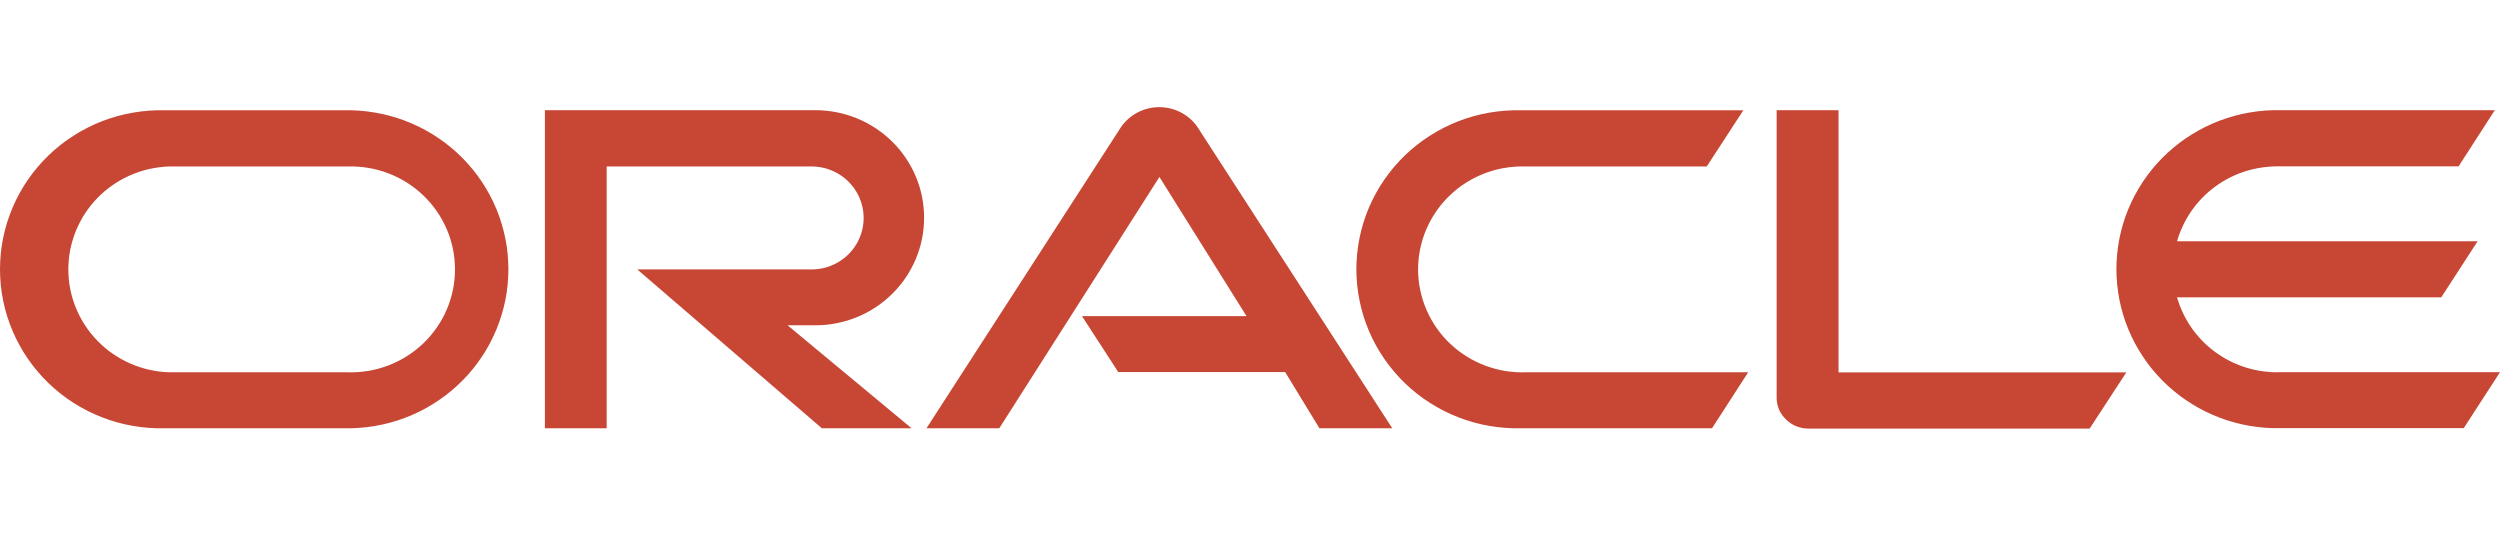 <svg xmlns="http://www.w3.org/2000/svg" xmlns:xlink="http://www.w3.org/1999/xlink" width="70" height="15" viewBox="0 0 70 15" fill="none">
<path     fill="#C74634"  d="M30.286 8.851L34.902 8.851L32.464 4.955L27.98 11.991L25.942 11.991L31.394 3.55C31.409 3.529 31.425 3.508 31.441 3.488C31.457 3.468 31.473 3.449 31.49 3.429C31.508 3.41 31.526 3.392 31.544 3.374C31.562 3.356 31.581 3.338 31.6 3.321C31.62 3.305 31.64 3.288 31.66 3.272C31.681 3.257 31.701 3.242 31.722 3.227C31.744 3.213 31.765 3.199 31.788 3.186C31.81 3.172 31.832 3.16 31.855 3.148C31.878 3.136 31.901 3.125 31.924 3.114C31.948 3.104 31.972 3.094 31.996 3.085C32.02 3.076 32.045 3.067 32.069 3.059C32.094 3.052 32.119 3.045 32.144 3.039C32.169 3.032 32.194 3.027 32.219 3.022C32.245 3.017 32.271 3.013 32.296 3.01C32.322 3.007 32.348 3.005 32.373 3.003C32.399 3.001 32.425 3 32.451 3C32.477 3 32.502 3 32.528 3.002C32.554 3.003 32.58 3.005 32.605 3.008C32.631 3.011 32.657 3.015 32.682 3.019C32.708 3.023 32.733 3.028 32.758 3.034C32.783 3.04 32.808 3.047 32.833 3.054C32.858 3.061 32.882 3.069 32.907 3.078C32.931 3.087 32.955 3.097 32.978 3.107C33.002 3.117 33.025 3.128 33.048 3.139C33.072 3.151 33.094 3.163 33.117 3.176C33.139 3.189 33.161 3.203 33.182 3.217C33.204 3.231 33.225 3.246 33.245 3.261C33.266 3.277 33.286 3.293 33.306 3.309C33.325 3.326 33.344 3.343 33.363 3.361C33.382 3.379 33.4 3.397 33.417 3.416C33.434 3.435 33.452 3.454 33.468 3.474C33.484 3.494 33.5 3.514 33.515 3.535L38.983 11.991L36.944 11.991L35.984 10.418L31.312 10.418L30.295 8.851M51.479 10.418L51.479 3.085L49.746 3.085L49.746 11.14C49.746 11.196 49.751 11.251 49.763 11.306C49.774 11.361 49.79 11.414 49.812 11.466C49.835 11.517 49.862 11.566 49.894 11.612C49.926 11.658 49.963 11.701 50.003 11.739C50.045 11.781 50.089 11.818 50.138 11.85C50.186 11.883 50.238 11.911 50.292 11.933C50.346 11.955 50.402 11.972 50.459 11.983C50.517 11.995 50.575 12 50.633 12L58.51 12L59.537 10.427L51.47 10.427M22.831 9.108C22.88 9.108 22.93 9.107 22.98 9.105C23.03 9.102 23.079 9.099 23.129 9.094C23.179 9.089 23.228 9.083 23.277 9.076C23.327 9.068 23.376 9.06 23.424 9.05C23.473 9.041 23.522 9.03 23.57 9.018C23.619 9.006 23.667 8.993 23.714 8.979C23.762 8.964 23.809 8.949 23.856 8.932C23.903 8.916 23.95 8.898 23.996 8.879C24.042 8.86 24.087 8.84 24.132 8.819C24.177 8.798 24.222 8.776 24.266 8.753C24.31 8.729 24.353 8.705 24.396 8.68C24.438 8.655 24.48 8.628 24.522 8.601C24.563 8.573 24.604 8.545 24.644 8.516C24.684 8.486 24.723 8.456 24.762 8.425C24.8 8.393 24.838 8.361 24.875 8.328C24.912 8.295 24.948 8.261 24.983 8.226C25.019 8.191 25.053 8.156 25.086 8.119C25.12 8.083 25.152 8.045 25.184 8.007C25.216 7.969 25.246 7.93 25.276 7.891C25.306 7.851 25.334 7.811 25.362 7.77C25.39 7.729 25.416 7.687 25.442 7.645C25.468 7.603 25.492 7.56 25.515 7.516C25.539 7.473 25.561 7.429 25.583 7.384C25.604 7.34 25.624 7.295 25.643 7.249C25.662 7.204 25.68 7.158 25.697 7.111C25.714 7.065 25.729 7.018 25.744 6.971C25.758 6.924 25.772 6.876 25.784 6.828C25.796 6.781 25.807 6.733 25.817 6.684C25.826 6.636 25.835 6.587 25.842 6.539C25.849 6.49 25.855 6.441 25.86 6.392C25.865 6.343 25.869 6.294 25.871 6.245C25.874 6.195 25.875 6.146 25.875 6.097C25.875 6.048 25.874 5.998 25.871 5.949C25.869 5.9 25.865 5.851 25.86 5.802C25.855 5.753 25.849 5.704 25.842 5.655C25.835 5.606 25.826 5.558 25.817 5.509C25.807 5.461 25.796 5.413 25.784 5.365C25.772 5.317 25.758 5.27 25.744 5.223C25.729 5.175 25.714 5.129 25.697 5.082C25.68 5.036 25.662 4.99 25.643 4.944C25.624 4.899 25.604 4.854 25.583 4.809C25.561 4.765 25.539 4.721 25.515 4.677C25.492 4.634 25.468 4.591 25.442 4.549C25.416 4.506 25.39 4.465 25.362 4.424C25.334 4.383 25.306 4.342 25.276 4.303C25.246 4.263 25.216 4.224 25.184 4.186C25.152 4.148 25.12 4.111 25.086 4.074C25.053 4.038 25.019 4.002 24.983 3.967C24.948 3.932 24.912 3.898 24.875 3.865C24.838 3.832 24.8 3.8 24.762 3.769C24.723 3.738 24.684 3.707 24.644 3.678C24.604 3.649 24.563 3.62 24.522 3.593C24.48 3.565 24.438 3.539 24.396 3.514C24.353 3.488 24.31 3.464 24.266 3.441C24.222 3.418 24.177 3.395 24.132 3.374C24.087 3.353 24.042 3.333 23.996 3.314C23.95 3.296 23.903 3.278 23.856 3.261C23.809 3.245 23.762 3.229 23.714 3.215C23.667 3.201 23.619 3.187 23.57 3.175C23.522 3.164 23.473 3.153 23.424 3.143C23.376 3.133 23.327 3.125 23.277 3.118C23.228 3.111 23.179 3.105 23.129 3.1C23.079 3.095 23.03 3.091 22.98 3.089C22.93 3.086 22.88 3.085 22.831 3.085L15.257 3.085L15.257 11.991L16.987 11.991L16.987 4.661L22.724 4.661C22.748 4.661 22.772 4.662 22.796 4.663C22.82 4.664 22.844 4.666 22.867 4.668C22.891 4.671 22.915 4.674 22.938 4.677C22.962 4.68 22.985 4.685 23.009 4.689C23.032 4.694 23.055 4.699 23.079 4.705C23.102 4.71 23.125 4.717 23.148 4.723C23.17 4.73 23.193 4.738 23.215 4.746C23.238 4.754 23.26 4.762 23.282 4.771C23.304 4.78 23.326 4.79 23.348 4.8C23.369 4.81 23.39 4.821 23.411 4.832C23.432 4.843 23.453 4.854 23.474 4.866C23.494 4.879 23.514 4.891 23.534 4.904C23.554 4.917 23.573 4.931 23.593 4.945C23.612 4.959 23.631 4.974 23.649 4.989C23.667 5.004 23.685 5.019 23.703 5.035C23.721 5.051 23.738 5.067 23.755 5.084C23.772 5.1 23.788 5.117 23.804 5.135C23.82 5.152 23.836 5.17 23.851 5.188C23.866 5.207 23.881 5.225 23.895 5.244C23.909 5.263 23.923 5.282 23.936 5.302C23.949 5.322 23.962 5.342 23.974 5.362C23.987 5.382 23.998 5.403 24.01 5.423C24.021 5.444 24.032 5.465 24.042 5.487C24.052 5.508 24.062 5.529 24.071 5.551C24.08 5.573 24.088 5.595 24.096 5.617C24.105 5.639 24.112 5.662 24.119 5.684C24.126 5.707 24.132 5.73 24.138 5.753C24.144 5.775 24.149 5.798 24.154 5.822C24.158 5.845 24.162 5.868 24.166 5.891C24.169 5.915 24.172 5.938 24.175 5.961C24.177 5.985 24.179 6.008 24.18 6.032C24.181 6.056 24.182 6.079 24.182 6.103C24.182 6.126 24.181 6.15 24.18 6.173C24.179 6.197 24.177 6.221 24.175 6.244C24.172 6.268 24.169 6.291 24.166 6.314C24.162 6.338 24.158 6.361 24.154 6.384C24.149 6.407 24.144 6.43 24.138 6.453C24.132 6.476 24.126 6.499 24.119 6.521C24.112 6.544 24.105 6.566 24.096 6.588C24.088 6.611 24.08 6.633 24.071 6.654C24.062 6.676 24.052 6.698 24.042 6.719C24.032 6.74 24.021 6.761 24.01 6.782C23.998 6.803 23.987 6.824 23.974 6.844C23.962 6.864 23.949 6.884 23.936 6.904C23.923 6.923 23.909 6.942 23.895 6.961C23.881 6.98 23.866 6.999 23.851 7.017C23.836 7.035 23.82 7.053 23.804 7.071C23.788 7.088 23.772 7.105 23.755 7.122C23.738 7.139 23.721 7.155 23.703 7.171C23.685 7.187 23.667 7.202 23.649 7.217C23.631 7.232 23.612 7.246 23.593 7.26C23.573 7.275 23.554 7.288 23.534 7.301C23.514 7.314 23.494 7.327 23.474 7.339C23.453 7.351 23.432 7.363 23.411 7.374C23.39 7.385 23.369 7.396 23.348 7.406C23.326 7.416 23.304 7.425 23.282 7.434C23.26 7.443 23.238 7.452 23.215 7.46C23.193 7.468 23.17 7.475 23.148 7.482C23.125 7.489 23.102 7.495 23.079 7.501C23.055 7.507 23.032 7.512 23.009 7.516C22.985 7.521 22.962 7.525 22.938 7.528C22.915 7.532 22.891 7.535 22.867 7.537C22.844 7.539 22.82 7.541 22.796 7.542C22.772 7.544 22.748 7.544 22.724 7.544L17.844 7.544L23.012 11.991L25.524 11.991L22.052 9.108L22.831 9.108ZM4.618 11.991L9.85 11.991C9.922 11.989 9.995 11.986 10.067 11.98C10.139 11.975 10.211 11.968 10.283 11.959C10.355 11.95 10.427 11.94 10.498 11.928C10.57 11.916 10.641 11.902 10.711 11.886C10.782 11.87 10.852 11.853 10.922 11.834C10.992 11.815 11.062 11.795 11.13 11.773C11.199 11.75 11.268 11.726 11.335 11.701C11.403 11.675 11.47 11.648 11.536 11.62C11.603 11.591 11.668 11.561 11.733 11.529C11.798 11.497 11.862 11.464 11.926 11.429C11.989 11.394 12.051 11.357 12.113 11.319C12.174 11.282 12.235 11.242 12.294 11.201C12.354 11.161 12.413 11.118 12.47 11.075C12.528 11.031 12.584 10.986 12.639 10.94C12.695 10.894 12.749 10.846 12.802 10.797C12.855 10.749 12.907 10.698 12.957 10.647C13.008 10.596 13.057 10.543 13.105 10.49C13.153 10.436 13.2 10.381 13.245 10.325C13.29 10.269 13.334 10.212 13.377 10.154C13.419 10.096 13.461 10.037 13.5 9.977C13.54 9.917 13.578 9.857 13.615 9.795C13.652 9.733 13.687 9.67 13.72 9.607C13.754 9.543 13.786 9.479 13.816 9.414C13.847 9.349 13.876 9.283 13.903 9.217C13.931 9.151 13.956 9.084 13.98 9.016C14.004 8.948 14.027 8.88 14.047 8.811C14.068 8.743 14.087 8.674 14.104 8.604C14.122 8.534 14.137 8.465 14.151 8.394C14.165 8.324 14.177 8.253 14.188 8.182C14.198 8.111 14.207 8.04 14.214 7.969C14.221 7.898 14.226 7.826 14.229 7.754C14.233 7.683 14.235 7.611 14.235 7.54C14.235 7.468 14.233 7.396 14.229 7.325C14.226 7.253 14.221 7.182 14.214 7.11C14.207 7.039 14.198 6.968 14.188 6.897C14.177 6.826 14.165 6.755 14.151 6.685C14.137 6.615 14.122 6.545 14.104 6.475C14.087 6.406 14.068 6.336 14.047 6.268C14.027 6.199 14.004 6.131 13.98 6.063C13.956 5.996 13.931 5.929 13.903 5.862C13.876 5.796 13.847 5.73 13.816 5.665C13.786 5.6 13.754 5.536 13.72 5.472C13.687 5.409 13.652 5.346 13.615 5.285C13.578 5.223 13.54 5.162 13.5 5.102C13.461 5.042 13.419 4.983 13.377 4.925C13.334 4.867 13.29 4.81 13.245 4.754C13.2 4.698 13.153 4.643 13.105 4.59C13.057 4.536 13.008 4.483 12.957 4.432C12.907 4.381 12.855 4.331 12.802 4.282C12.749 4.233 12.695 4.185 12.639 4.139C12.584 4.093 12.528 4.048 12.47 4.004C12.413 3.961 12.354 3.919 12.294 3.878C12.235 3.837 12.174 3.798 12.113 3.76C12.051 3.722 11.989 3.685 11.926 3.651C11.862 3.616 11.798 3.582 11.733 3.55C11.668 3.519 11.603 3.488 11.536 3.46C11.47 3.431 11.403 3.404 11.335 3.378C11.268 3.353 11.199 3.329 11.13 3.307C11.062 3.284 10.992 3.264 10.922 3.245C10.852 3.226 10.782 3.209 10.711 3.193C10.641 3.178 10.57 3.164 10.498 3.152C10.427 3.139 10.355 3.129 10.283 3.12C10.211 3.111 10.139 3.104 10.067 3.099C9.995 3.094 9.922 3.09 9.85 3.088L4.618 3.088C4.543 3.086 4.469 3.086 4.394 3.088C4.319 3.09 4.244 3.093 4.169 3.099C4.095 3.104 4.02 3.112 3.946 3.121C3.872 3.13 3.798 3.141 3.724 3.154C3.65 3.167 3.577 3.181 3.504 3.198C3.431 3.214 3.358 3.232 3.286 3.252C3.214 3.272 3.142 3.294 3.071 3.317C3 3.341 2.93 3.366 2.86 3.393C2.79 3.42 2.721 3.449 2.653 3.479C2.585 3.51 2.517 3.542 2.451 3.576C2.384 3.609 2.318 3.645 2.253 3.682C2.188 3.719 2.125 3.757 2.062 3.798C1.999 3.838 1.937 3.879 1.876 3.923C1.815 3.966 1.755 4.01 1.697 4.057C1.638 4.103 1.581 4.15 1.525 4.199C1.469 4.248 1.414 4.299 1.36 4.35C1.306 4.402 1.254 4.455 1.203 4.509C1.152 4.564 1.103 4.619 1.054 4.676C1.006 4.733 0.96 4.79 0.914 4.849C0.869 4.909 0.825 4.969 0.783 5.03C0.741 5.091 0.7 5.153 0.661 5.216C0.622 5.28 0.585 5.344 0.549 5.409C0.513 5.474 0.479 5.54 0.446 5.606C0.414 5.673 0.383 5.741 0.354 5.809C0.325 5.877 0.297 5.946 0.272 6.016C0.246 6.085 0.222 6.156 0.2 6.226C0.178 6.297 0.158 6.368 0.139 6.44C0.121 6.512 0.104 6.584 0.089 6.657C0.075 6.729 0.062 6.802 0.05 6.876C0.039 6.949 0.03 7.022 0.022 7.096C0.015 7.17 0.009 7.244 0.006 7.317C0.002 7.392 0 7.466 0 7.54C0 7.614 0.002 7.688 0.006 7.762C0.009 7.836 0.015 7.91 0.022 7.983C0.03 8.057 0.039 8.13 0.05 8.204C0.062 8.277 0.075 8.35 0.089 8.422C0.104 8.495 0.121 8.567 0.139 8.639C0.158 8.711 0.178 8.782 0.2 8.853C0.222 8.924 0.246 8.994 0.272 9.063C0.297 9.133 0.325 9.202 0.354 9.27C0.383 9.339 0.414 9.406 0.446 9.473C0.479 9.54 0.513 9.605 0.549 9.67C0.585 9.736 0.622 9.8 0.661 9.863C0.7 9.926 0.741 9.988 0.783 10.049C0.825 10.111 0.869 10.171 0.914 10.23C0.96 10.289 1.006 10.347 1.054 10.403C1.103 10.46 1.152 10.516 1.203 10.57C1.254 10.624 1.306 10.677 1.36 10.729C1.414 10.781 1.469 10.831 1.525 10.88C1.581 10.929 1.638 10.976 1.697 11.023C1.755 11.069 1.815 11.113 1.876 11.157C1.937 11.2 1.999 11.242 2.062 11.282C2.125 11.322 2.188 11.36 2.253 11.397C2.318 11.434 2.384 11.47 2.451 11.504C2.517 11.537 2.585 11.569 2.653 11.6C2.721 11.63 2.79 11.659 2.86 11.686C2.93 11.713 3 11.738 3.071 11.762C3.142 11.785 3.214 11.807 3.286 11.827C3.358 11.847 3.431 11.865 3.504 11.882C3.577 11.898 3.65 11.913 3.724 11.925C3.798 11.938 3.872 11.949 3.946 11.958C4.02 11.968 4.095 11.975 4.169 11.98C4.244 11.986 4.319 11.989 4.394 11.991C4.469 11.993 4.543 11.993 4.618 11.991ZM9.732 10.424L4.733 10.424C4.687 10.422 4.64 10.42 4.594 10.416C4.547 10.412 4.501 10.408 4.454 10.402C4.408 10.396 4.362 10.389 4.316 10.38C4.27 10.372 4.224 10.363 4.178 10.353C4.133 10.343 4.088 10.331 4.043 10.319C3.998 10.306 3.953 10.293 3.909 10.278C3.864 10.264 3.82 10.248 3.777 10.232C3.733 10.215 3.69 10.197 3.647 10.178C3.605 10.16 3.562 10.14 3.521 10.119C3.479 10.098 3.438 10.077 3.397 10.054C3.356 10.031 3.316 10.008 3.277 9.983C3.237 9.959 3.198 9.933 3.16 9.907C3.122 9.88 3.084 9.853 3.047 9.825C3.01 9.796 2.974 9.767 2.938 9.737C2.903 9.707 2.868 9.677 2.834 9.645C2.8 9.613 2.766 9.581 2.734 9.548C2.701 9.515 2.67 9.481 2.639 9.446C2.608 9.411 2.578 9.376 2.549 9.34C2.52 9.304 2.491 9.267 2.464 9.229C2.437 9.192 2.41 9.154 2.385 9.115C2.359 9.076 2.335 9.037 2.311 8.997C2.288 8.957 2.265 8.917 2.244 8.876C2.222 8.835 2.201 8.793 2.182 8.751C2.162 8.709 2.144 8.667 2.126 8.624C2.109 8.581 2.092 8.538 2.077 8.495C2.061 8.451 2.047 8.407 2.034 8.363C2.02 8.318 2.008 8.274 1.997 8.229C1.986 8.184 1.976 8.139 1.967 8.094C1.958 8.048 1.95 8.003 1.943 7.957C1.937 7.911 1.931 7.865 1.927 7.819C1.922 7.773 1.919 7.727 1.917 7.681C1.914 7.635 1.913 7.589 1.913 7.543C1.913 7.496 1.914 7.45 1.917 7.404C1.919 7.358 1.922 7.312 1.927 7.266C1.931 7.22 1.937 7.174 1.943 7.128C1.95 7.083 1.958 7.037 1.967 6.992C1.976 6.946 1.986 6.901 1.997 6.856C2.008 6.811 2.02 6.767 2.034 6.723C2.047 6.678 2.061 6.634 2.077 6.591C2.092 6.547 2.109 6.504 2.126 6.461C2.144 6.418 2.162 6.376 2.182 6.334C2.201 6.292 2.222 6.25 2.244 6.209C2.265 6.168 2.288 6.128 2.311 6.088C2.335 6.048 2.359 6.009 2.385 5.97C2.41 5.931 2.437 5.893 2.464 5.856C2.491 5.818 2.52 5.782 2.549 5.745C2.578 5.709 2.608 5.674 2.639 5.639C2.67 5.605 2.701 5.571 2.734 5.537C2.766 5.504 2.8 5.472 2.834 5.44C2.868 5.409 2.903 5.378 2.938 5.348C2.974 5.318 3.01 5.289 3.047 5.261C3.084 5.232 3.122 5.205 3.16 5.179C3.198 5.152 3.237 5.127 3.277 5.102C3.316 5.077 3.356 5.054 3.397 5.031C3.438 5.008 3.479 4.987 3.521 4.966C3.562 4.945 3.605 4.926 3.647 4.907C3.69 4.888 3.733 4.87 3.777 4.854C3.82 4.837 3.864 4.821 3.909 4.807C3.953 4.792 3.998 4.779 4.043 4.766C4.088 4.754 4.133 4.743 4.178 4.732C4.224 4.722 4.27 4.713 4.316 4.705C4.362 4.697 4.408 4.69 4.454 4.684C4.501 4.678 4.547 4.673 4.594 4.669C4.64 4.666 4.687 4.663 4.733 4.661L9.732 4.661C9.78 4.66 9.829 4.66 9.878 4.66C9.926 4.661 9.975 4.663 10.024 4.667C10.072 4.67 10.121 4.674 10.169 4.68C10.217 4.686 10.265 4.693 10.313 4.701C10.361 4.709 10.409 4.718 10.457 4.728C10.504 4.739 10.551 4.75 10.598 4.763C10.645 4.776 10.692 4.79 10.738 4.805C10.784 4.82 10.83 4.836 10.876 4.853C10.921 4.871 10.966 4.889 11.01 4.909C11.055 4.928 11.099 4.949 11.142 4.971C11.186 4.993 11.229 5.015 11.271 5.039C11.313 5.063 11.355 5.088 11.396 5.114C11.437 5.14 11.477 5.167 11.517 5.195C11.556 5.223 11.595 5.252 11.633 5.281C11.671 5.311 11.709 5.342 11.745 5.374C11.782 5.406 11.818 5.438 11.853 5.472C11.888 5.505 11.922 5.539 11.955 5.575C11.988 5.61 12.021 5.646 12.052 5.683C12.084 5.719 12.114 5.757 12.143 5.795C12.173 5.834 12.201 5.873 12.229 5.912C12.257 5.952 12.283 5.992 12.309 6.033C12.334 6.074 12.358 6.116 12.382 6.158C12.405 6.2 12.428 6.243 12.449 6.287C12.47 6.33 12.49 6.374 12.509 6.418C12.528 6.462 12.546 6.507 12.563 6.552C12.579 6.598 12.595 6.643 12.609 6.689C12.624 6.735 12.637 6.781 12.649 6.828C12.661 6.875 12.672 6.922 12.682 6.969C12.691 7.016 12.7 7.063 12.707 7.111C12.714 7.159 12.72 7.206 12.725 7.254C12.73 7.302 12.734 7.35 12.736 7.398C12.739 7.446 12.74 7.494 12.74 7.543C12.74 7.591 12.739 7.639 12.736 7.687C12.734 7.735 12.73 7.783 12.725 7.831C12.72 7.879 12.714 7.927 12.707 7.974C12.7 8.022 12.691 8.069 12.682 8.116C12.672 8.164 12.661 8.21 12.649 8.257C12.637 8.304 12.624 8.35 12.609 8.396C12.595 8.442 12.579 8.488 12.563 8.533C12.546 8.578 12.528 8.623 12.509 8.667C12.49 8.712 12.47 8.755 12.449 8.799C12.428 8.842 12.405 8.885 12.382 8.927C12.358 8.969 12.334 9.011 12.309 9.052C12.283 9.093 12.257 9.133 12.229 9.173C12.201 9.213 12.173 9.252 12.143 9.29C12.114 9.328 12.084 9.366 12.052 9.403C12.021 9.439 11.988 9.475 11.955 9.511C11.922 9.546 11.888 9.58 11.853 9.614C11.818 9.647 11.782 9.68 11.745 9.711C11.709 9.743 11.671 9.774 11.633 9.804C11.595 9.834 11.556 9.863 11.517 9.89C11.477 9.918 11.437 9.945 11.396 9.971C11.355 9.997 11.313 10.022 11.271 10.046C11.229 10.07 11.186 10.093 11.142 10.114C11.099 10.136 11.055 10.157 11.01 10.176C10.966 10.196 10.921 10.214 10.876 10.232C10.83 10.249 10.784 10.265 10.738 10.28C10.692 10.296 10.645 10.309 10.598 10.322C10.551 10.335 10.504 10.347 10.457 10.357C10.409 10.367 10.361 10.377 10.313 10.385C10.265 10.393 10.217 10.4 10.169 10.405C10.121 10.411 10.072 10.415 10.024 10.419C9.975 10.422 9.926 10.424 9.878 10.425C9.829 10.426 9.78 10.425 9.732 10.424ZM42.597 11.991L47.937 11.991L48.949 10.424L42.715 10.424C42.666 10.425 42.618 10.426 42.569 10.425C42.52 10.424 42.472 10.422 42.423 10.419C42.375 10.415 42.326 10.411 42.278 10.405C42.23 10.4 42.181 10.393 42.133 10.385C42.085 10.377 42.038 10.367 41.99 10.357C41.943 10.347 41.895 10.335 41.848 10.322C41.801 10.309 41.755 10.296 41.709 10.28C41.663 10.265 41.616 10.249 41.571 10.232C41.526 10.214 41.481 10.196 41.436 10.176C41.392 10.157 41.348 10.136 41.304 10.114C41.261 10.093 41.218 10.07 41.176 10.046C41.134 10.022 41.092 9.997 41.051 9.971C41.01 9.945 40.97 9.918 40.93 9.89C40.891 9.863 40.852 9.834 40.813 9.804C40.775 9.774 40.738 9.743 40.701 9.711C40.665 9.68 40.629 9.647 40.594 9.614C40.559 9.58 40.525 9.546 40.491 9.511C40.458 9.475 40.426 9.439 40.394 9.403C40.363 9.366 40.333 9.328 40.303 9.29C40.274 9.252 40.245 9.213 40.218 9.173C40.19 9.133 40.164 9.093 40.138 9.052C40.113 9.011 40.088 8.969 40.065 8.927C40.041 8.885 40.019 8.842 39.998 8.799C39.977 8.755 39.957 8.712 39.938 8.667C39.919 8.623 39.901 8.578 39.884 8.533C39.868 8.488 39.852 8.442 39.837 8.396C39.823 8.35 39.81 8.304 39.798 8.257C39.785 8.21 39.775 8.164 39.765 8.116C39.755 8.069 39.747 8.022 39.739 7.974C39.732 7.927 39.726 7.879 39.721 7.831C39.716 7.783 39.713 7.735 39.71 7.687C39.708 7.639 39.707 7.591 39.707 7.543C39.707 7.494 39.708 7.446 39.71 7.398C39.713 7.35 39.716 7.302 39.721 7.254C39.726 7.206 39.732 7.159 39.739 7.111C39.747 7.063 39.755 7.016 39.765 6.969C39.775 6.922 39.785 6.875 39.798 6.828C39.81 6.781 39.823 6.735 39.837 6.689C39.852 6.643 39.868 6.598 39.884 6.552C39.901 6.507 39.919 6.462 39.938 6.418C39.957 6.374 39.977 6.33 39.998 6.287C40.019 6.243 40.041 6.2 40.065 6.158C40.088 6.116 40.113 6.074 40.138 6.033C40.164 5.992 40.19 5.952 40.218 5.912C40.245 5.873 40.274 5.834 40.303 5.795C40.333 5.757 40.363 5.719 40.394 5.683C40.426 5.646 40.458 5.61 40.491 5.575C40.525 5.539 40.559 5.505 40.594 5.472C40.629 5.438 40.665 5.406 40.701 5.374C40.738 5.342 40.775 5.311 40.813 5.281C40.852 5.252 40.891 5.223 40.93 5.195C40.97 5.167 41.01 5.14 41.051 5.114C41.092 5.088 41.134 5.063 41.176 5.039C41.218 5.015 41.261 4.993 41.304 4.971C41.348 4.949 41.392 4.928 41.436 4.909C41.481 4.889 41.526 4.871 41.571 4.853C41.616 4.836 41.663 4.82 41.709 4.805C41.755 4.79 41.801 4.776 41.848 4.763C41.895 4.75 41.943 4.739 41.99 4.728C42.038 4.718 42.085 4.709 42.133 4.701C42.181 4.693 42.23 4.686 42.278 4.68C42.326 4.674 42.375 4.67 42.423 4.667C42.472 4.663 42.52 4.661 42.569 4.66C42.618 4.66 42.666 4.66 42.715 4.661L47.789 4.661L48.813 3.088L42.597 3.088C42.522 3.086 42.447 3.086 42.372 3.088C42.297 3.09 42.223 3.093 42.148 3.099C42.073 3.104 41.999 3.112 41.924 3.121C41.85 3.13 41.776 3.141 41.702 3.154C41.629 3.167 41.555 3.181 41.482 3.198C41.409 3.214 41.337 3.232 41.264 3.252C41.192 3.272 41.121 3.294 41.05 3.317C40.979 3.341 40.908 3.366 40.839 3.393C40.769 3.42 40.7 3.449 40.632 3.479C40.563 3.51 40.496 3.542 40.429 3.576C40.362 3.609 40.297 3.645 40.232 3.682C40.167 3.719 40.103 3.757 40.04 3.798C39.977 3.838 39.916 3.879 39.854 3.923C39.794 3.966 39.734 4.01 39.675 4.057C39.617 4.103 39.559 4.15 39.503 4.199C39.447 4.248 39.392 4.299 39.338 4.35C39.285 4.402 39.233 4.455 39.181 4.509C39.131 4.564 39.081 4.619 39.033 4.676C38.985 4.733 38.938 4.79 38.893 4.849C38.848 4.909 38.804 4.969 38.762 5.03C38.719 5.091 38.679 5.153 38.639 5.216C38.601 5.28 38.563 5.344 38.527 5.409C38.491 5.474 38.457 5.54 38.425 5.606C38.392 5.673 38.361 5.741 38.332 5.809C38.303 5.877 38.276 5.946 38.25 6.016C38.225 6.085 38.201 6.156 38.179 6.226C38.157 6.297 38.136 6.368 38.118 6.44C38.099 6.512 38.083 6.584 38.068 6.657C38.053 6.729 38.04 6.802 38.029 6.876C38.018 6.949 38.008 7.022 38.001 7.096C37.994 7.17 37.988 7.244 37.984 7.317C37.98 7.392 37.978 7.466 37.978 7.54C37.978 7.614 37.98 7.688 37.984 7.762C37.988 7.836 37.994 7.91 38.001 7.983C38.008 8.057 38.018 8.13 38.029 8.204C38.04 8.277 38.053 8.35 38.068 8.422C38.083 8.495 38.099 8.567 38.118 8.639C38.136 8.711 38.157 8.782 38.179 8.853C38.201 8.924 38.225 8.994 38.25 9.063C38.276 9.133 38.303 9.202 38.332 9.27C38.361 9.339 38.392 9.406 38.425 9.473C38.457 9.54 38.491 9.605 38.527 9.67C38.563 9.736 38.601 9.8 38.639 9.863C38.679 9.926 38.719 9.988 38.762 10.049C38.804 10.111 38.848 10.171 38.893 10.23C38.938 10.289 38.985 10.347 39.033 10.403C39.081 10.46 39.131 10.516 39.181 10.57C39.233 10.624 39.285 10.677 39.338 10.729C39.392 10.781 39.447 10.831 39.503 10.88C39.559 10.929 39.617 10.976 39.675 11.023C39.734 11.069 39.794 11.113 39.854 11.157C39.916 11.2 39.977 11.242 40.04 11.282C40.103 11.322 40.167 11.36 40.232 11.397C40.297 11.434 40.362 11.47 40.429 11.504C40.496 11.537 40.563 11.569 40.632 11.6C40.7 11.63 40.769 11.659 40.839 11.686C40.908 11.713 40.979 11.738 41.05 11.762C41.121 11.785 41.192 11.807 41.264 11.827C41.337 11.847 41.409 11.865 41.482 11.882C41.555 11.898 41.629 11.913 41.702 11.925C41.776 11.938 41.85 11.949 41.924 11.958C41.999 11.968 42.073 11.975 42.148 11.98C42.223 11.986 42.297 11.989 42.372 11.991C42.447 11.993 42.522 11.993 42.597 11.991ZM63.763 10.424C63.684 10.424 63.605 10.421 63.527 10.414C63.449 10.408 63.37 10.399 63.293 10.386C63.215 10.374 63.138 10.358 63.062 10.339C62.985 10.321 62.91 10.299 62.835 10.274C62.761 10.25 62.687 10.222 62.615 10.191C62.543 10.161 62.471 10.127 62.402 10.091C62.332 10.055 62.264 10.015 62.198 9.974C62.132 9.932 62.067 9.888 62.004 9.841C61.941 9.794 61.881 9.744 61.822 9.693C61.763 9.641 61.707 9.587 61.652 9.53C61.598 9.474 61.546 9.416 61.497 9.355C61.447 9.295 61.4 9.232 61.356 9.168C61.312 9.104 61.27 9.038 61.231 8.97C61.192 8.903 61.156 8.834 61.122 8.763C61.089 8.693 61.058 8.621 61.031 8.548C61.003 8.475 60.979 8.401 60.957 8.326L68.355 8.326L69.373 6.756L60.957 6.756C60.979 6.681 61.003 6.607 61.031 6.534C61.058 6.461 61.089 6.389 61.122 6.319C61.155 6.248 61.191 6.179 61.23 6.112C61.269 6.044 61.311 5.978 61.355 5.914C61.4 5.85 61.447 5.787 61.496 5.727C61.546 5.666 61.597 5.608 61.652 5.551C61.706 5.495 61.763 5.441 61.821 5.389C61.88 5.337 61.941 5.288 62.004 5.241C62.067 5.194 62.131 5.15 62.197 5.108C62.264 5.066 62.332 5.027 62.401 4.991C62.471 4.954 62.542 4.921 62.614 4.89C62.687 4.86 62.76 4.832 62.835 4.807C62.91 4.783 62.985 4.761 63.062 4.742C63.138 4.724 63.215 4.708 63.293 4.696C63.37 4.683 63.448 4.674 63.527 4.668C63.605 4.661 63.684 4.658 63.763 4.658L68.84 4.658L69.855 3.085L63.644 3.085C63.572 3.087 63.5 3.091 63.428 3.096C63.355 3.101 63.283 3.108 63.211 3.117C63.139 3.126 63.068 3.136 62.996 3.149C62.925 3.161 62.854 3.175 62.783 3.19C62.712 3.206 62.642 3.223 62.572 3.242C62.502 3.261 62.433 3.281 62.364 3.304C62.295 3.326 62.227 3.35 62.159 3.375C62.091 3.401 62.024 3.428 61.958 3.457C61.892 3.485 61.826 3.516 61.761 3.547C61.696 3.579 61.632 3.613 61.569 3.648C61.506 3.683 61.443 3.719 61.382 3.757C61.32 3.795 61.259 3.834 61.2 3.875C61.14 3.916 61.082 3.958 61.024 4.001C60.967 4.045 60.91 4.09 60.855 4.136C60.8 4.182 60.746 4.23 60.692 4.279C60.64 4.328 60.588 4.378 60.537 4.429C60.487 4.48 60.437 4.533 60.389 4.587C60.341 4.64 60.295 4.695 60.249 4.751C60.204 4.807 60.16 4.864 60.117 4.922C60.075 4.98 60.034 5.039 59.994 5.099C59.955 5.159 59.916 5.22 59.88 5.282C59.843 5.343 59.808 5.406 59.774 5.469C59.74 5.533 59.708 5.597 59.678 5.662C59.648 5.727 59.618 5.793 59.591 5.859C59.564 5.926 59.538 5.993 59.514 6.06C59.49 6.128 59.468 6.196 59.447 6.265C59.427 6.333 59.408 6.403 59.39 6.472C59.373 6.542 59.357 6.612 59.343 6.682C59.329 6.752 59.317 6.823 59.307 6.894C59.296 6.965 59.288 7.036 59.281 7.107C59.274 7.179 59.269 7.25 59.265 7.322C59.261 7.393 59.259 7.465 59.259 7.537C59.259 7.608 59.261 7.68 59.265 7.751C59.269 7.823 59.274 7.895 59.281 7.966C59.288 8.037 59.296 8.108 59.307 8.179C59.317 8.25 59.329 8.321 59.343 8.391C59.357 8.462 59.373 8.531 59.39 8.601C59.408 8.671 59.427 8.74 59.447 8.808C59.468 8.877 59.49 8.945 59.514 9.013C59.538 9.081 59.564 9.148 59.591 9.214C59.618 9.28 59.648 9.346 59.678 9.411C59.708 9.476 59.74 9.54 59.774 9.604C59.808 9.667 59.843 9.73 59.88 9.792C59.916 9.854 59.955 9.914 59.994 9.974C60.034 10.034 60.075 10.093 60.117 10.151C60.16 10.209 60.204 10.266 60.249 10.322C60.295 10.378 60.341 10.433 60.389 10.487C60.437 10.54 60.487 10.593 60.537 10.644C60.588 10.695 60.64 10.746 60.692 10.794C60.746 10.843 60.8 10.891 60.855 10.937C60.91 10.983 60.967 11.028 61.024 11.072C61.082 11.116 61.14 11.158 61.2 11.198C61.259 11.239 61.32 11.279 61.382 11.316C61.443 11.354 61.506 11.391 61.569 11.426C61.632 11.461 61.696 11.494 61.761 11.526C61.826 11.558 61.892 11.588 61.958 11.617C62.024 11.645 62.091 11.672 62.159 11.698C62.227 11.723 62.295 11.747 62.364 11.77C62.433 11.792 62.502 11.812 62.572 11.831C62.642 11.85 62.712 11.867 62.783 11.883C62.854 11.899 62.925 11.912 62.996 11.925C63.068 11.937 63.139 11.947 63.211 11.956C63.283 11.965 63.355 11.972 63.428 11.977C63.5 11.983 63.572 11.986 63.644 11.988L68.985 11.988L70 10.421L63.76 10.421">
</path>
</svg>

